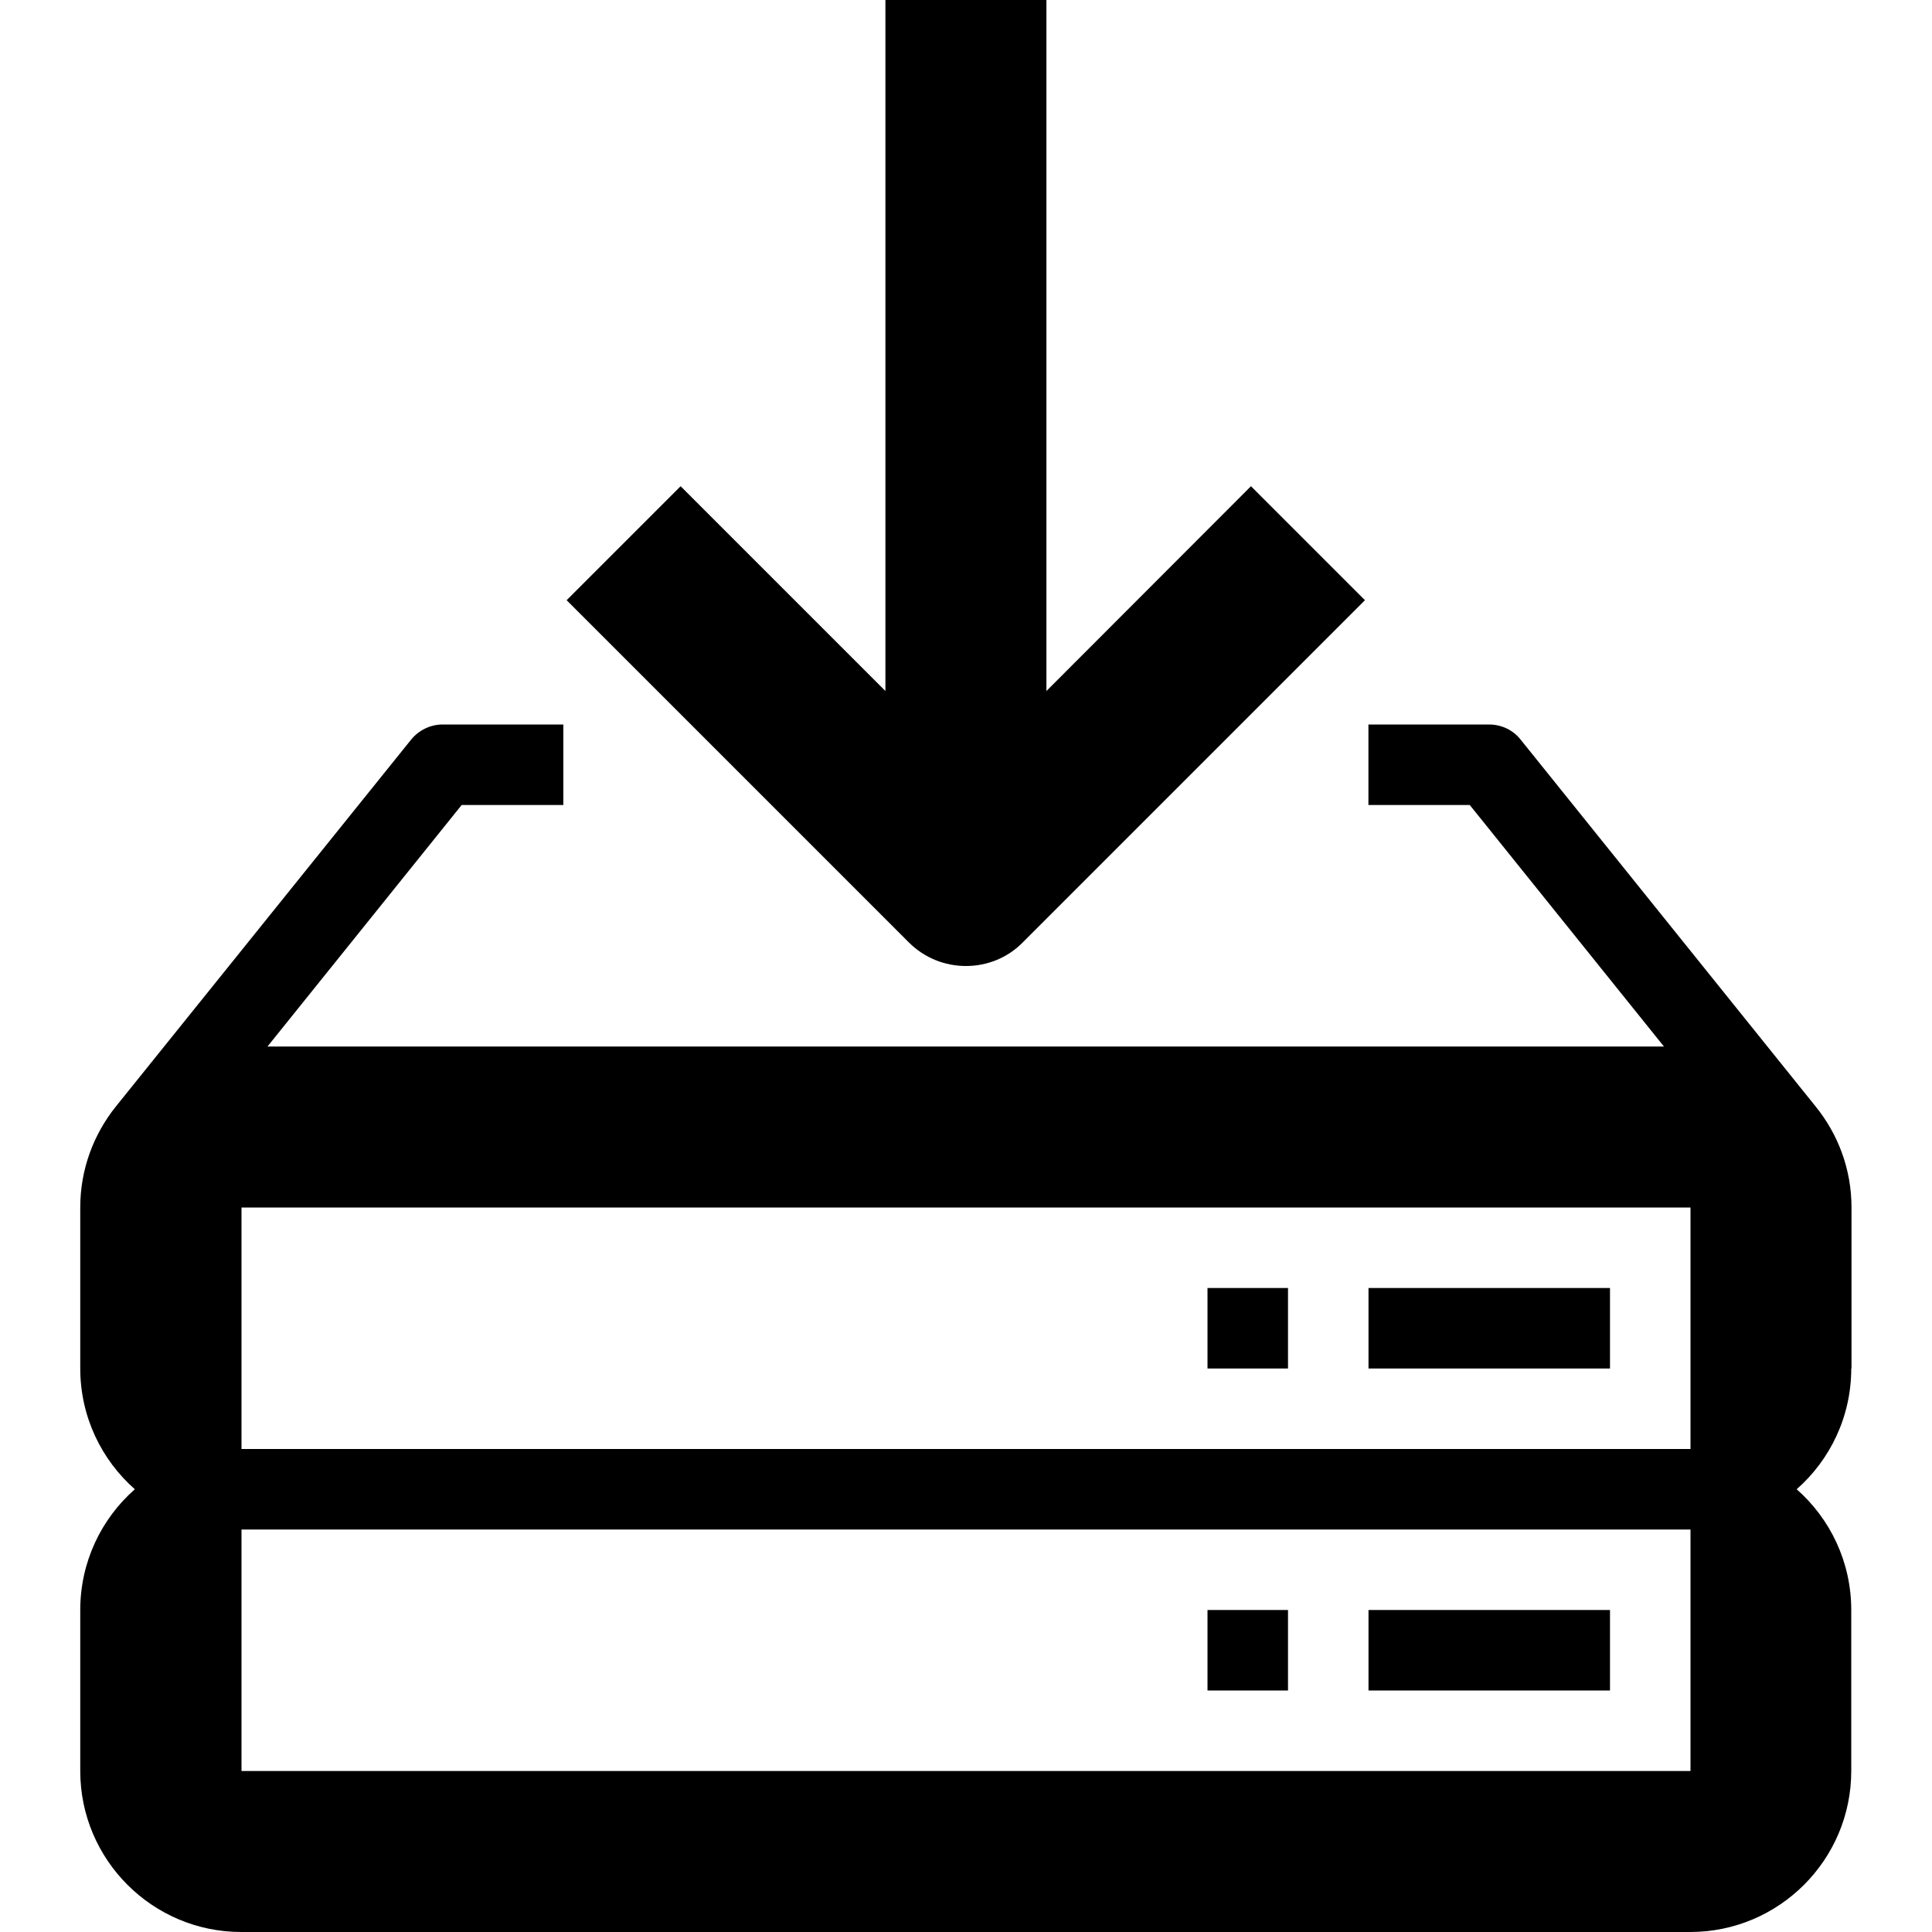 <!-- Generated by IcoMoon.io -->
<svg version="1.1" xmlns="http://www.w3.org/2000/svg" width="24" height="24" viewBox="0 0 24 24">
<path d="M23 17v-2c0-0.475-0.166-0.909-0.444-1.253v0l-3.666-4.559c-0.094-0.119-0.237-0.188-0.391-0.188h-1.5v1h1.259l2.412 3h-17.347l2.412-3h1.263v-1h-1.5c-0.15 0-0.294 0.069-0.391 0.188l-3.669 4.559c-0.275 0.344-0.441 0.778-0.441 1.253v2c0 0.597 0.263 1.134 0.678 1.5-0.416 0.366-0.678 0.903-0.678 1.5v2c0 1.103 0.897 2 2 2h18c1.103 0 2-0.897 2-2v-2c0-0.597-0.262-1.134-0.678-1.5 0.416-0.366 0.678-0.903 0.678-1.5zM21 22h-18v-2c0 0 0 0 0 0v-1h18v3zM3 18v-3h18v3h-18z"></path>
<path d="M17 16h3v1h-3v-1z"></path>
<path d="M15 16h1v1h-1v-1z"></path>
<path d="M17 20h3v1h-3v-1z"></path>
<path d="M15 20h1v1h-1v-1z"></path>
<path d="M12 12c0.256 0 0.513-0.097 0.706-0.294l4.25-4.25-1.416-1.416-2.541 2.544v-8.584h-2v8.584l-2.544-2.544-1.416 1.416 4.25 4.25c0.197 0.197 0.453 0.294 0.709 0.294z"></path>
</svg>
